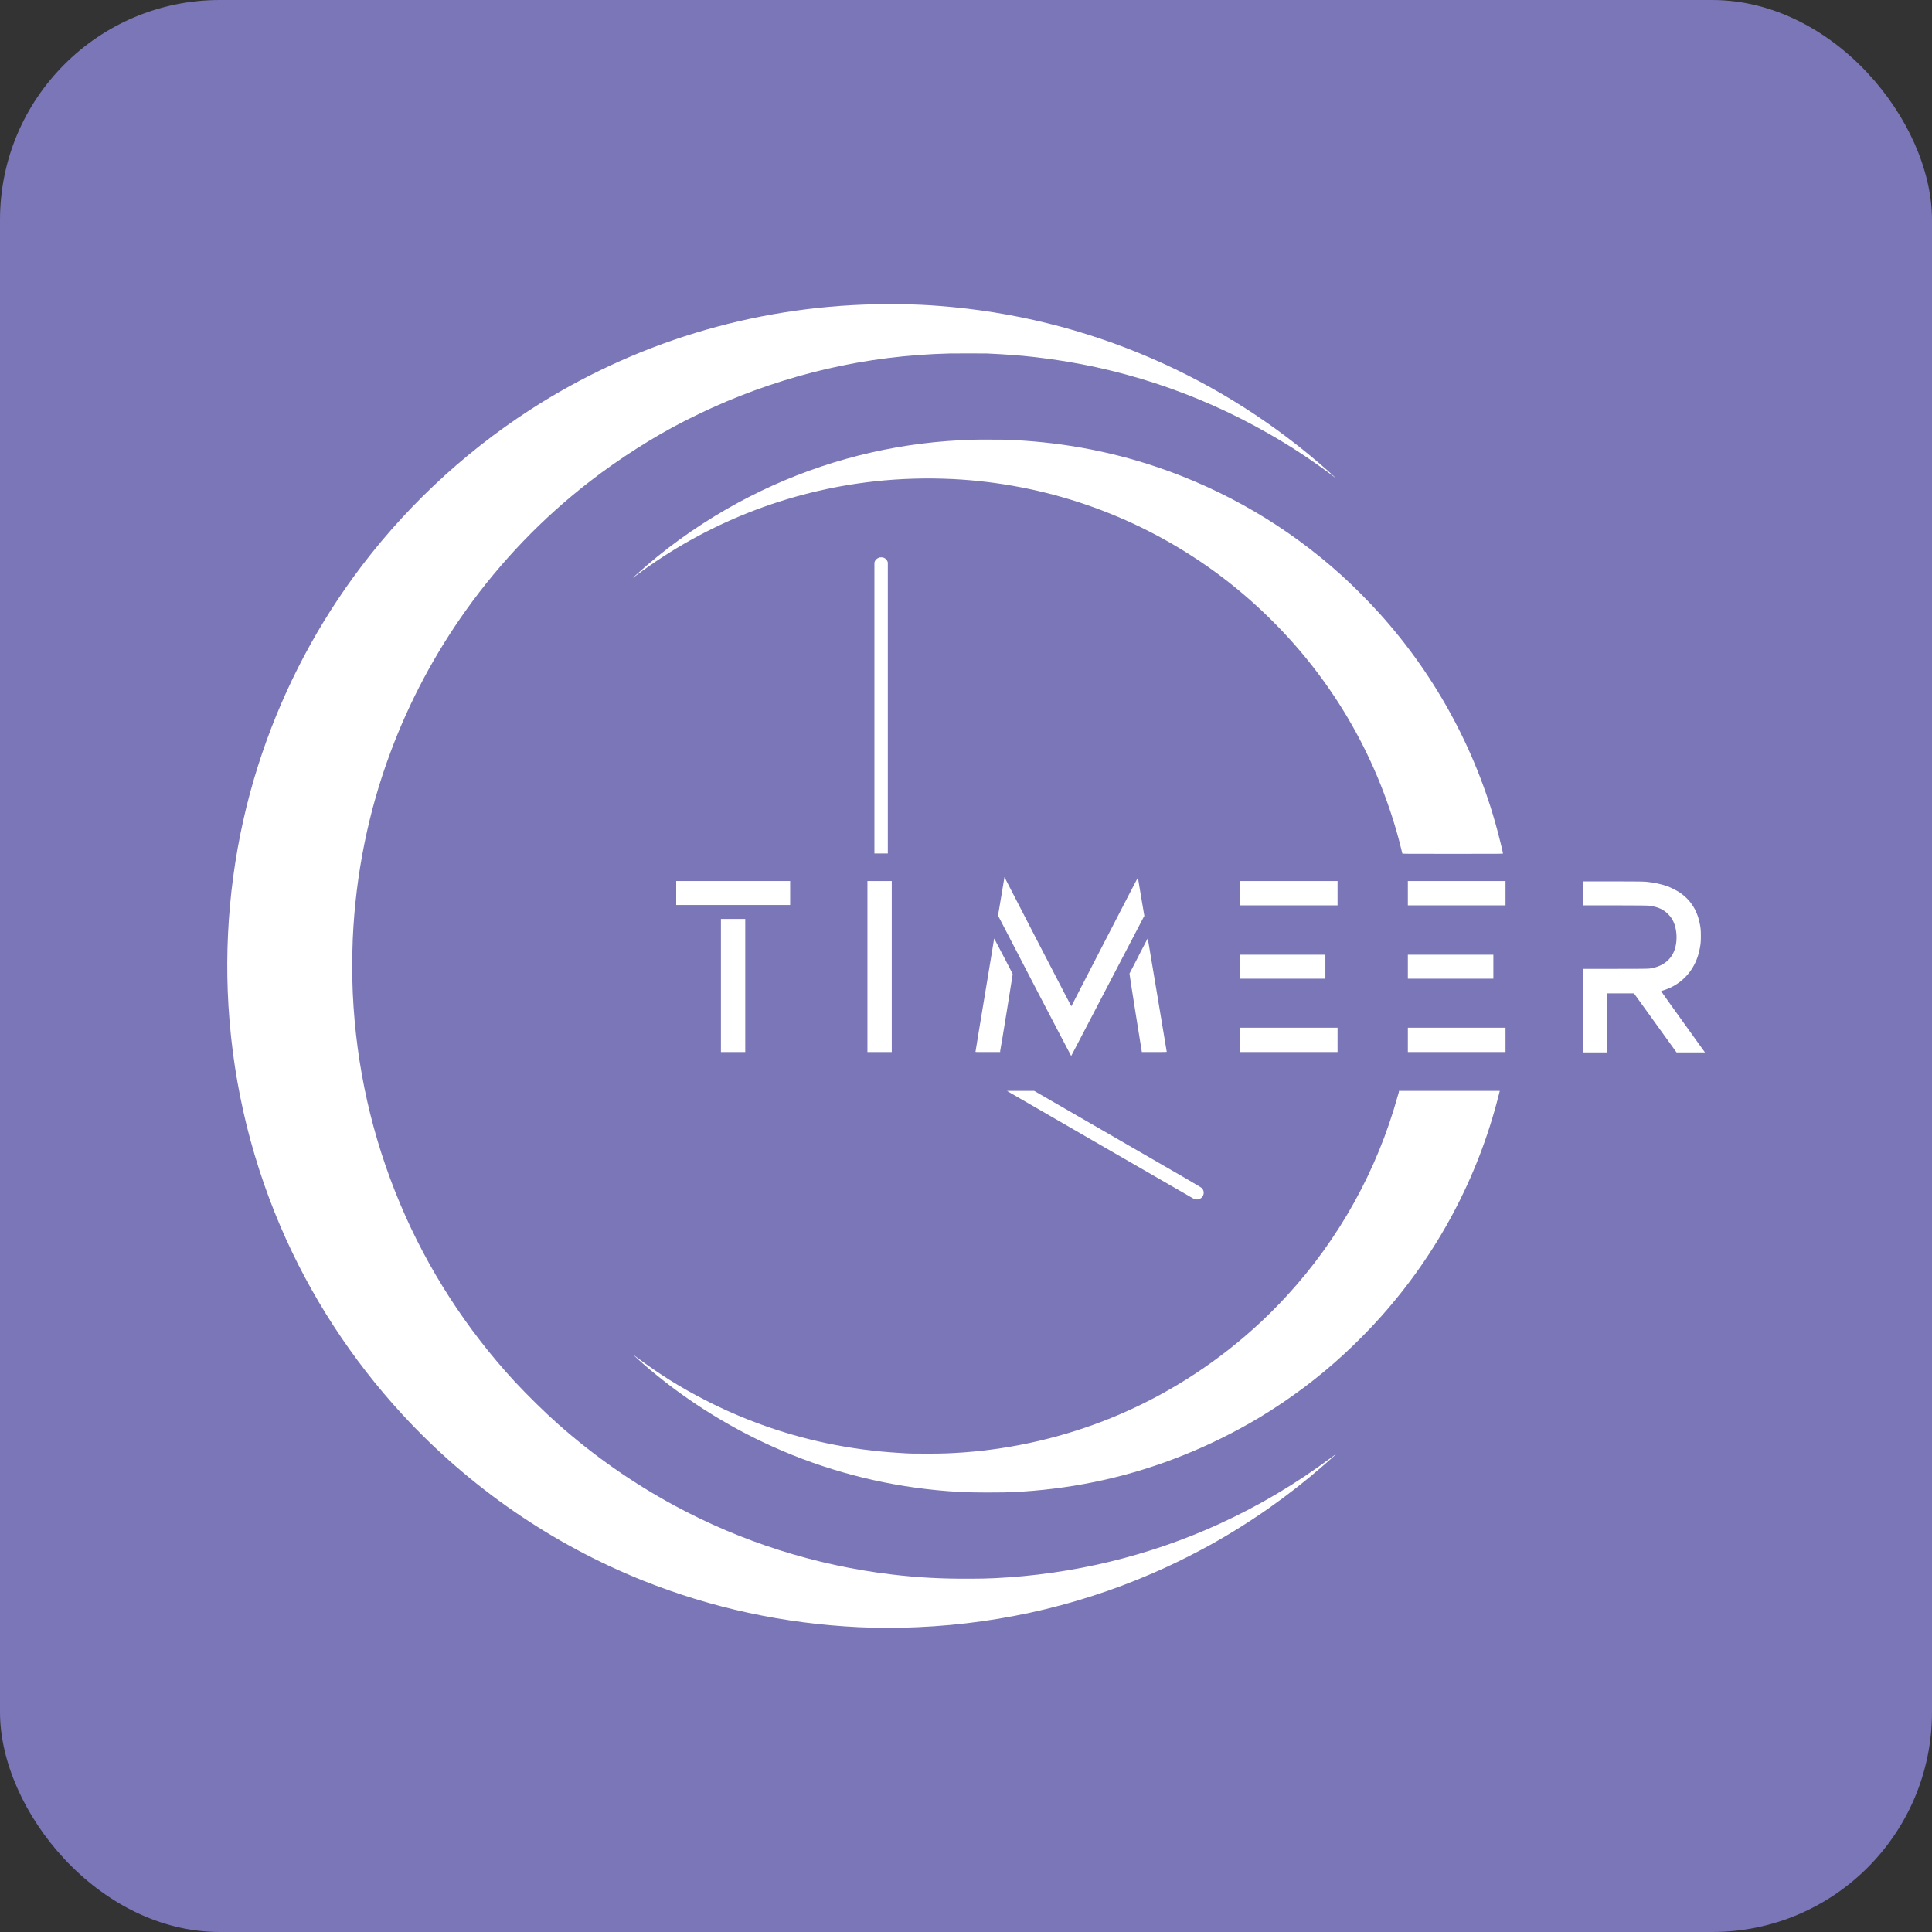 <?xml version="1.0" encoding="UTF-8"?>
<svg id="Layer_1" xmlns="http://www.w3.org/2000/svg" version="1.1" viewBox="0 0 1080 1080">
  <rect x="0" y="0" width="1080" height="1080" fill="#333333" stroke="none"/>
  <!-- Generator: Adobe Illustrator 29.0.1, SVG Export Plug-In . SVG Version: 2.1.0 Build 192)  -->
  <defs>
    <style>
      .st0 {
        fill: #7a76b7;
      }

      .st1 {
        fill: #fff;
      }
    </style>
  </defs>
  <rect class="st0" width="1080" height="1080" rx="122.9" ry="122.9"/>
  <g>
    <path class="st1" d="M489.3,170.1c-68.9,1.4-135.3,21.7-193,59-38.3,24.8-72.1,56.8-98.9,93.7-23.3,32.1-41.2,67.6-53.2,105.4-12.8,40.3-18.5,83.3-16.9,125.8,1.8,45.8,11.6,89.6,29.4,131.4,16.5,38.6,39.7,74.4,68.4,105.5,37.4,40.5,83.3,72.2,134.2,92.6,38.5,15.4,78.9,24.1,120.7,26.1,10.2.5,22.4.5,32.9,0,48.6-2.1,95.7-13.5,139.6-33.8,7.6-3.5,16.2-7.9,23.5-11.9,22.8-12.6,44.3-27.7,63.9-44.8,2.4-2.1,6.5-5.7,7.2-6.5,0,0-1.2.9-2.8,2.1-20,14.8-40.6,27.1-63,37.3-39.2,17.9-81.8,28.1-125.1,30.2-5.3.2-7.1.3-13.8.3-15.7.1-29.2-.6-44.2-2.4-42.5-5.1-83.7-18.2-121.2-38.5-23.3-12.6-45-27.8-64.9-45.4-8.1-7.2-17-16-24.4-23.9-26.9-29.2-48.7-62.9-64-99.3-15.8-37.5-24.6-76.9-26.5-117.8-.4-9.3-.4-20.8,0-30.4,1.6-35.9,8.7-71.3,21.2-104.6,10.5-28.1,24.6-54.6,42.1-79.1,19.4-27.2,42.9-51.7,69.5-72.2,16.2-12.5,34.8-24.4,52.2-33.3,1.2-.6,2.7-1.4,3.2-1.6,2.2-1.1,8.9-4.4,13-6.2,20.1-9.1,42.2-16.6,63.9-21.6,22.6-5.2,45-8,68.6-8.6,4.7-.1,17,0,20.7,0,10.5.5,18,1,26.7,2,46.2,5.2,90.5,19.7,130.7,42.7,12.6,7.2,23.9,14.6,35.9,23.6,1.1.9,2,1.5,1.9,1.4-.4-.4-2.6-2.4-4.6-4.2-29.3-26-62.5-47.2-98.3-62.7-37.8-16.4-77.9-26.3-119.2-29.4-6.1-.5-12.8-.8-19.4-.9-3.4,0-12.9-.1-16.2,0Z"/>
    <path class="st1" d="M544.4,245.8c-10.4.3-19.6,1-29.2,2.2-38.3,4.8-75.2,17.2-108.7,36.4-18.3,10.5-35.5,22.9-51.1,37.1-.9.9-1.7,1.6-1.7,1.6s.8-.6,1.9-1.4c38.8-29.1,84.9-47.3,133.2-52.6,14.4-1.6,29.3-2,43.9-1.3,51.2,2.6,100.2,19.4,142.2,48.8,21.9,15.3,41.9,34.3,58.4,55.3,14.9,19,27,39.5,36.4,61.7,5.5,13,10.4,27.7,13.6,41,.3,1.3.6,2.4.6,2.5,0,.2,1.5.2,28.2.2s28.1,0,28.1-.2c0,0-.2-.7-.3-1.4-.5-2.1-1-4.4-1.8-7.4-11.6-46.2-34.5-89.3-66.6-125-6.4-7.1-14.7-15.5-21.7-21.8-30.1-27.2-65.4-47.8-103.6-60.6-27.4-9.2-55.4-14.1-84.6-15.1-2.6,0-14.7-.1-17,0Z"/>
    <path class="st1" d="M491.5,311.7c-1.4.4-2.5,1.6-2.7,2.9,0,.3,0,27.2,0,81.5v81h7.5v-81.4s0-81.3,0-81.3l-.2-.6c-.3-.8-1.2-1.7-2-2-.7-.3-1.7-.3-2.4-.2Z"/>
    <path class="st1" d="M561.5,490.3c0,0-.8,4.9-1.8,10.8l-1.8,10.7,20.4,39.3c11.2,21.6,20.5,39.2,20.5,39.2,0,0,40.2-77,40.6-77.8l.3-.5-1.8-10.6c-1-5.8-1.8-10.7-1.8-10.8,0-.1-5.6,10.5-18.6,35.8-10.2,19.8-18.6,36-18.6,36.1,0,.1-4.7-8.8-18.7-35.9-10.2-19.8-18.6-36.1-18.6-36.1,0,0,0,0,0,0Z"/>
    <path class="st1" d="M378,499.2v6.7h63.7v-13.4h-63.7v6.7Z"/>
    <path class="st1" d="M484.9,540.3v47.8h13.6v-95.6h-13.6v47.8Z"/>
    <path class="st1" d="M693.1,499.3v6.8h54.6v-13.6h-54.6v6.8Z"/>
    <path class="st1" d="M787,499.3v6.8h54.6v-13.6h-54.6v6.8Z"/>
    <path class="st1" d="M884.8,499.3v6.8h18.2c13.1,0,18.4.1,19,.2,4.7.6,8,2.1,10.6,4.8,1.6,1.6,2.7,3.4,3.5,5.7,1.3,3.9,1.5,8.8.4,12.9-1.5,5.8-5.8,9.8-12.1,11.3-2.6.6-1.4.6-21.4.6h-18.2v46.7h13.6v-33h15s11.9,16.5,11.9,16.5l11.9,16.5h8c5.6,0,7.9,0,7.9,0,0,0-5.6-7.7-12.3-17.1-6.7-9.3-12.2-17-12.2-17.1s.6-.3,1.3-.5c10.8-3.4,18.2-12,20.3-23.4.5-2.6.6-3.7.6-6.9,0-3.4-.1-4.7-.7-7.4-1.6-7.7-5.6-13.6-12.1-17.6-1.4-.8-4.1-2.2-5.7-2.8-3.7-1.3-7.2-2.1-12.3-2.6-1.4-.1-3.5-.2-18.4-.2h-16.8s0,6.8,0,6.8Z"/>
    <path class="st1" d="M403,550.9v37.2h13.6v-74.4h-13.6v37.2Z"/>
    <path class="st1" d="M636.6,534.2c-2.8,5.4-5.1,9.9-5.2,10,0,.2.8,6,3.4,22.1l3.5,21.8h7c6.6,0,7,0,6.9-.2,0,0-2.4-14.4-5.3-31.8-2.9-17.4-5.3-31.6-5.3-31.6s-2.3,4.4-5.1,9.8Z"/>
    <path class="st1" d="M555.7,524.8c0,0-2.3,14.3-5.2,31.6-2.9,17.3-5.2,31.5-5.2,31.6,0,.1.9.1,6.9.1h6.9v-.6c.4-1.5,7-42.7,7-42.9,0-.2-1.9-3.8-5.1-10-2.8-5.4-5.2-9.8-5.2-9.9,0,0,0,0,0,0Z"/>
    <path class="st1" d="M693.1,540.4v6.7h47.8v-13.4h-47.8v6.7Z"/>
    <path class="st1" d="M787,540.4v6.7h47.8v-13.4h-47.8v6.7Z"/>
    <path class="st1" d="M693.1,581.2v6.9h54.6v-13.6h-17.1c-9.4,0-21.7,0-27.3,0h-10.2c0,0,0,6.8,0,6.8Z"/>
    <path class="st1" d="M787,581.2v6.9h54.6v-13.6h-17.1c-9.4,0-21.7,0-27.3,0h-10.2c0,0,0,6.8,0,6.8Z"/>
    <path class="st1" d="M563,609.9c.2.2,104.1,60.1,104.6,60.4.5.2.6.2,1.5.2s1,0,1.7-.4c2.3-1.1,2.8-4.2,1-6-.4-.4-8.2-5-47.1-27.4l-46.6-26.9h-7.5c-4.3,0-7.5,0-7.4,0Z"/>
    <path class="st1" d="M782,610.3c0,.3-.4,1.4-.7,2.5-11.5,41.4-32.6,79.6-61.9,111.5-5.4,5.9-12.5,13-18.6,18.4-23.5,21.1-50.2,37.9-79.3,49.8-26.2,10.7-54.4,17.3-82.7,19.4-7.4.5-11.1.7-20.1.7s-9.9,0-15.8-.4c-27.3-1.6-53.8-7.1-79.4-16.6-7.3-2.7-15.5-6.2-22.2-9.4-3.7-1.8-4.5-2.2-7.2-3.6-13.7-7-25.5-14.4-38.1-23.8-1.3-1-2.2-1.6-2-1.4,1,.9,4,3.6,5.3,4.8,21.8,19,46.4,34.7,72.7,46.5,28.9,13,59.8,21.2,91.5,24.3,9.4.9,16.4,1.3,26.6,1.3,8.7,0,14.4,0,21.4-.5,31.1-2,61-8.7,89.7-20.2,14.6-5.8,29.5-13.2,43-21.3,17-10.3,32.7-22,47.3-35.5,6.4-5.9,14.4-13.9,20.3-20.6,31.6-35.3,54.2-77.6,65.8-123.3l.8-3.1h-56.4v.5Z"/>
  </g>
</svg>